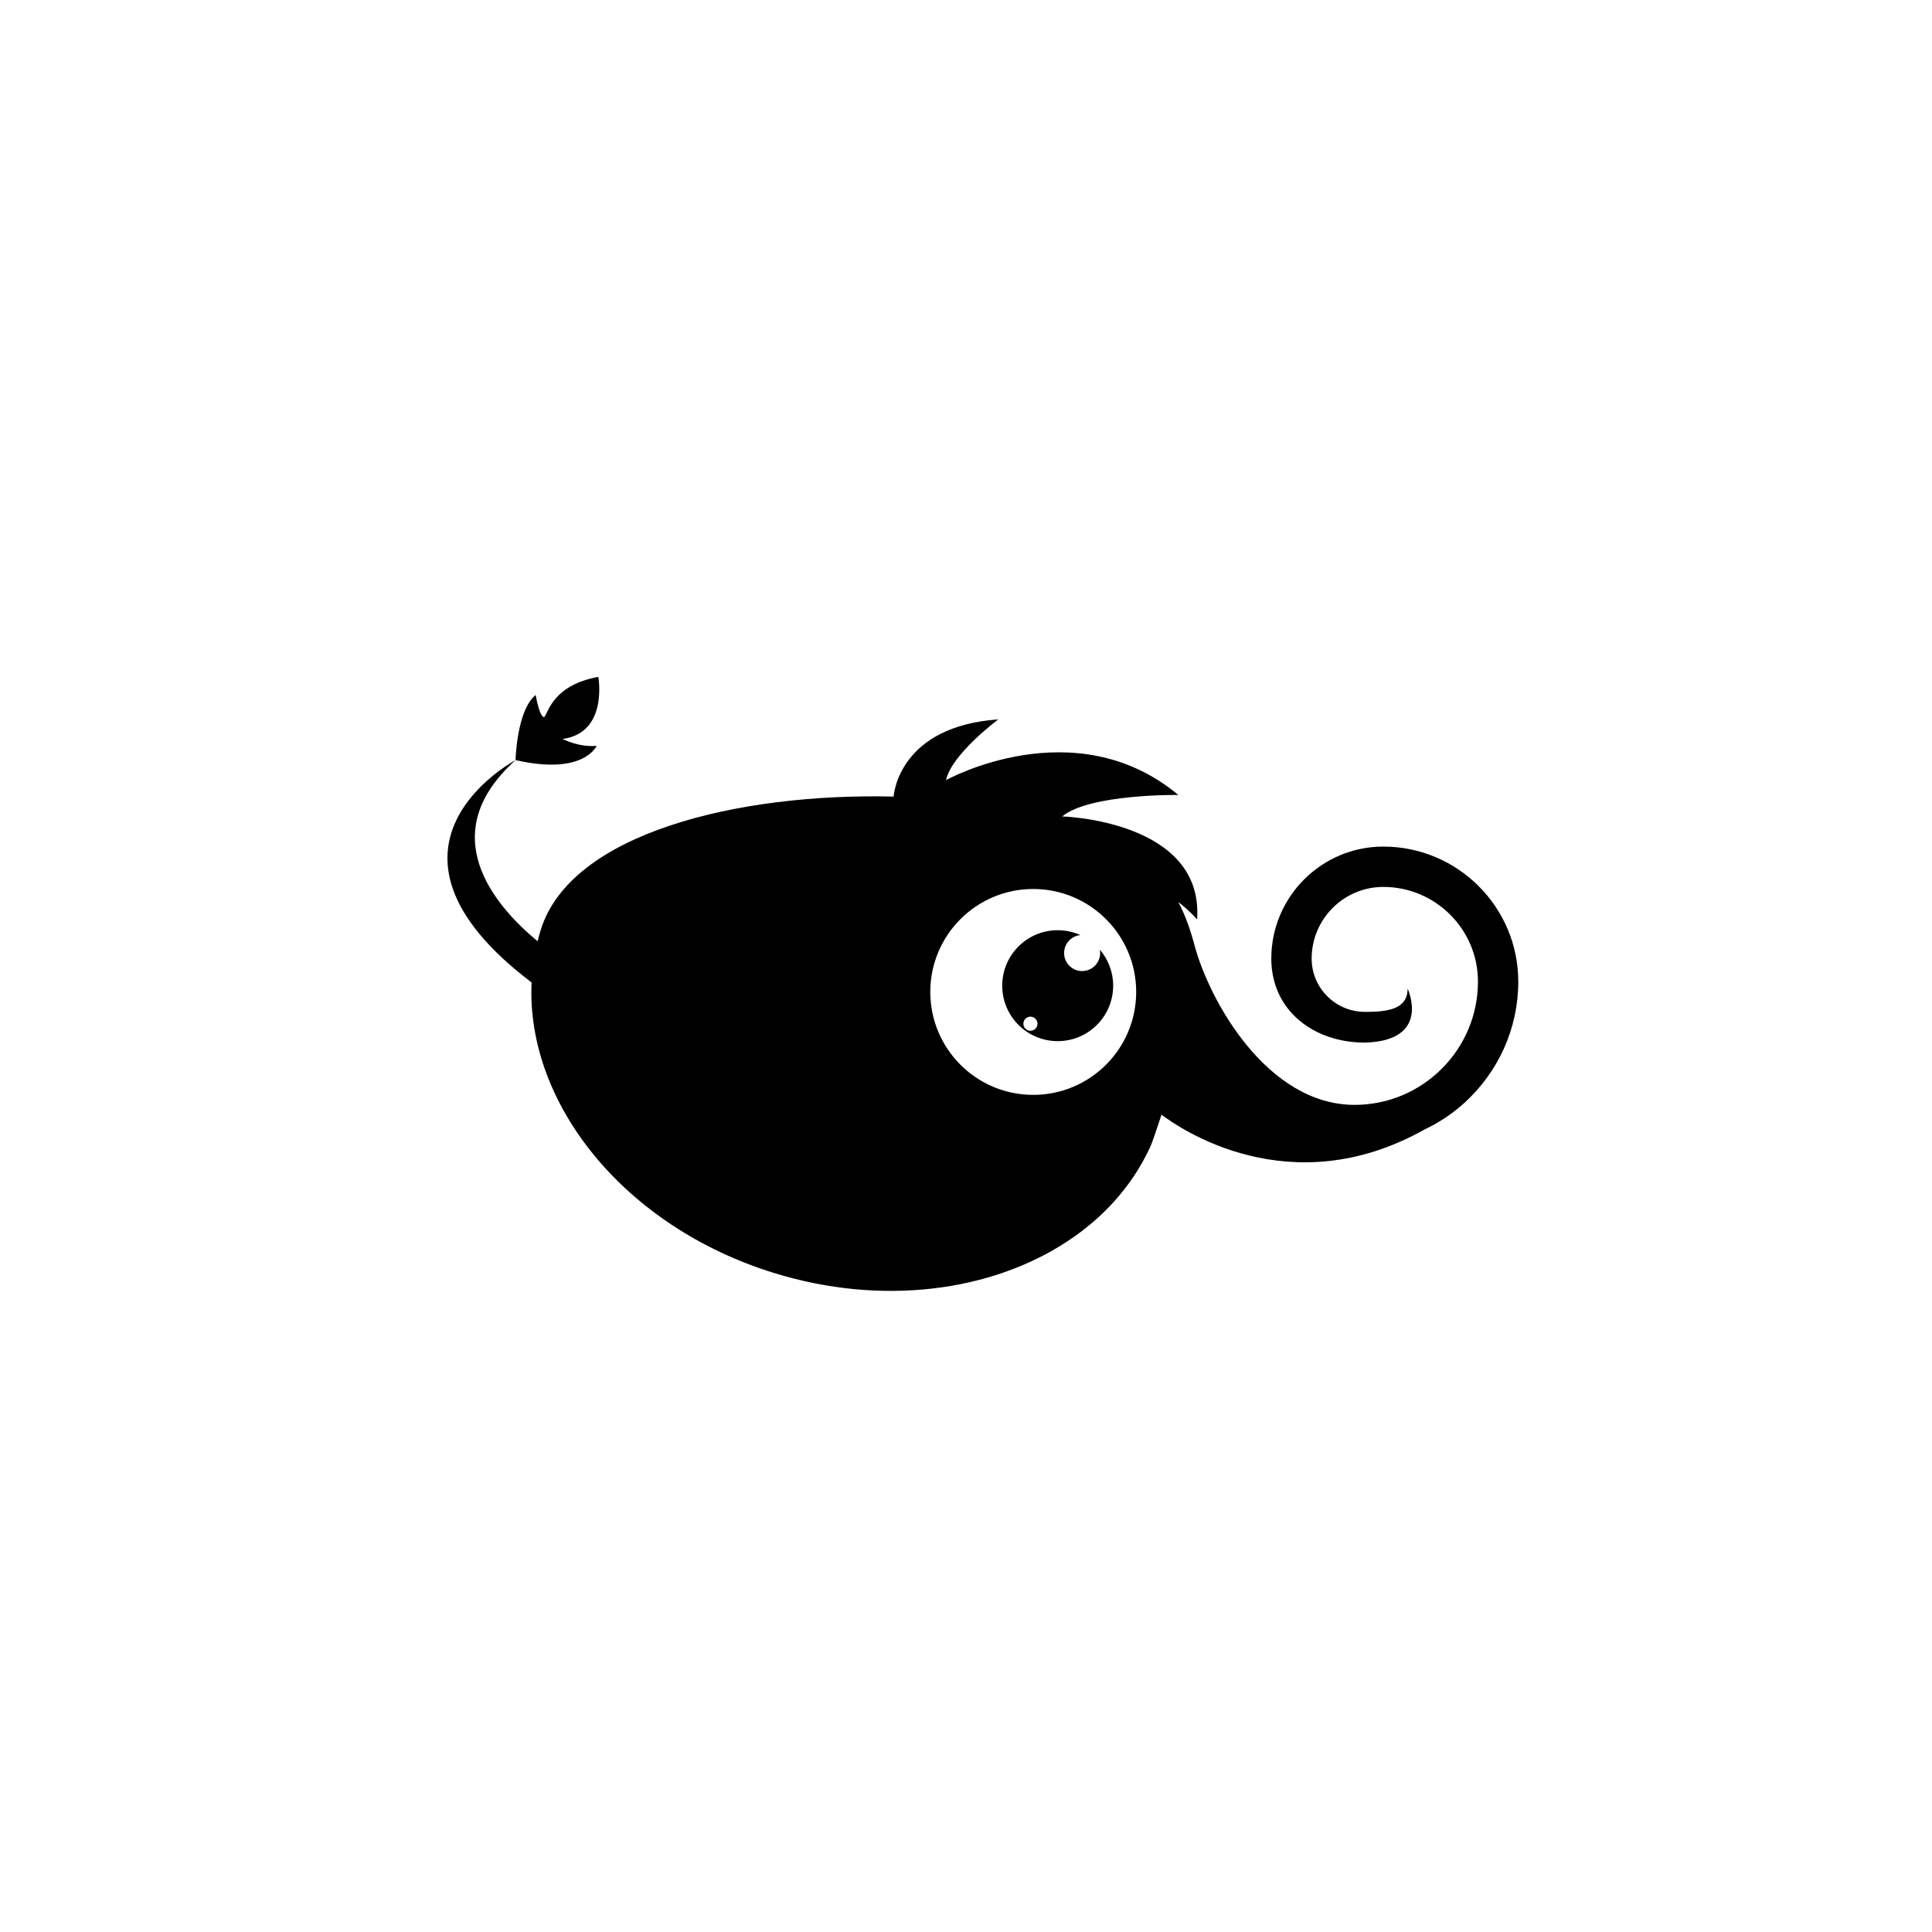 <?xml version="1.0" encoding="UTF-8"?>
<svg width="752pt" height="752pt" version="1.1" viewBox="0 0 752 752" xmlns="http://www.w3.org/2000/svg">
 <g>
  <path d="m232.22 290.32c-7.113 0.586-13.238-2.699-13.238-2.699 17.855-2.367 13.906-24.156 13.906-24.156-19.844 3.582-19.766 16.793-21.465 15.574-1.711-1.223-2.922-8.539-2.922-8.539-7.414 6.035-7.828 25.344-7.828 25.344 26.562 6.129 31.547-5.523 31.547-5.523z"/>
  <path d="m590.96 382.05c0-28.973-23.57-52.531-52.535-52.531-24.031 0-43.59 19.547-43.59 43.59 0 20.094 16.344 32.707 36.445 32.707 26.105-0.742 16.613-21.008 16.613-21.008 0 8.289-8.328 9.047-16.613 9.047-11.441 0-20.742-9.309-20.742-20.742 0-15.379 12.508-27.895 27.895-27.895 20.312 0 36.84 16.523 36.84 36.836 0 26.469-21.539 47.996-48 47.996-34.176 0-56.602-40.742-62.277-61.965-1.594-5.961-3.531-11.656-6.356-16.996 4.945 3.848 7.305 6.832 7.305 6.832 2.769-38.598-52.488-40.145-52.488-40.145 10.715-8.836 45.199-8.352 45.199-8.352-40.371-33.617-90.426-5.777-90.426-5.777 2.164-10.113 20.328-23.633 20.328-23.633-37.922 2.664-40.598 28.266-40.738 30.039-60.598-1.453-125.7 14.207-137.36 51.953-0.449 1.453-0.844 2.91-1.211 4.363-17.301-14.348-40.387-41.984-8.551-70.512 0 0-63.645 33.598 6.211 86.551-2.164 47.242 36.199 95.102 94.332 113.07 42.137 13.023 84.555 7.215 114.18-12.285 6.773-4.445 12.867-9.609 18.145-15.434 5.832-6.441 10.656-13.672 14.266-21.617 0.648-1.43 2.391-6.535 4.273-12.281 6.766 5.16 49.84 35.191 102.2 5.863 5.762-2.711 11.062-6.246 15.727-10.477 0.148-0.117 0.301-0.23 0.449-0.348 0 0-0.059 0.02-0.148 0.051 12.66-11.656 20.633-28.363 20.633-46.898zm-188.79 44.113c-22.133 0-40.07-17.938-40.07-40.066 0-22.125 17.938-40.07 40.07-40.07 22.125 0 40.07 17.945 40.07 40.07 0 22.129-17.941 40.066-40.07 40.066z"/>
  <path d="m428.22 370.95c0 3.879-3.141 7.019-7.019 7.019-3.871 0-7.016-3.141-7.016-7.019 0-3.648 2.793-6.652 6.363-6.988-2.699-1.211-5.695-1.891-8.855-1.891-11.922 0-21.594 9.66-21.594 21.59s9.672 21.59 21.594 21.59c11.922 0 21.59-9.66 21.59-21.59 0-5.367-1.957-10.262-5.188-14.043 0.078 0.426 0.125 0.875 0.125 1.332zm-27.137 30.266c-1.52 0-2.754-1.23-2.754-2.742 0-1.527 1.23-2.754 2.754-2.754 1.516 0 2.746 1.227 2.746 2.754 0 1.512-1.23 2.742-2.746 2.742z"/>
 </g>
</svg>
